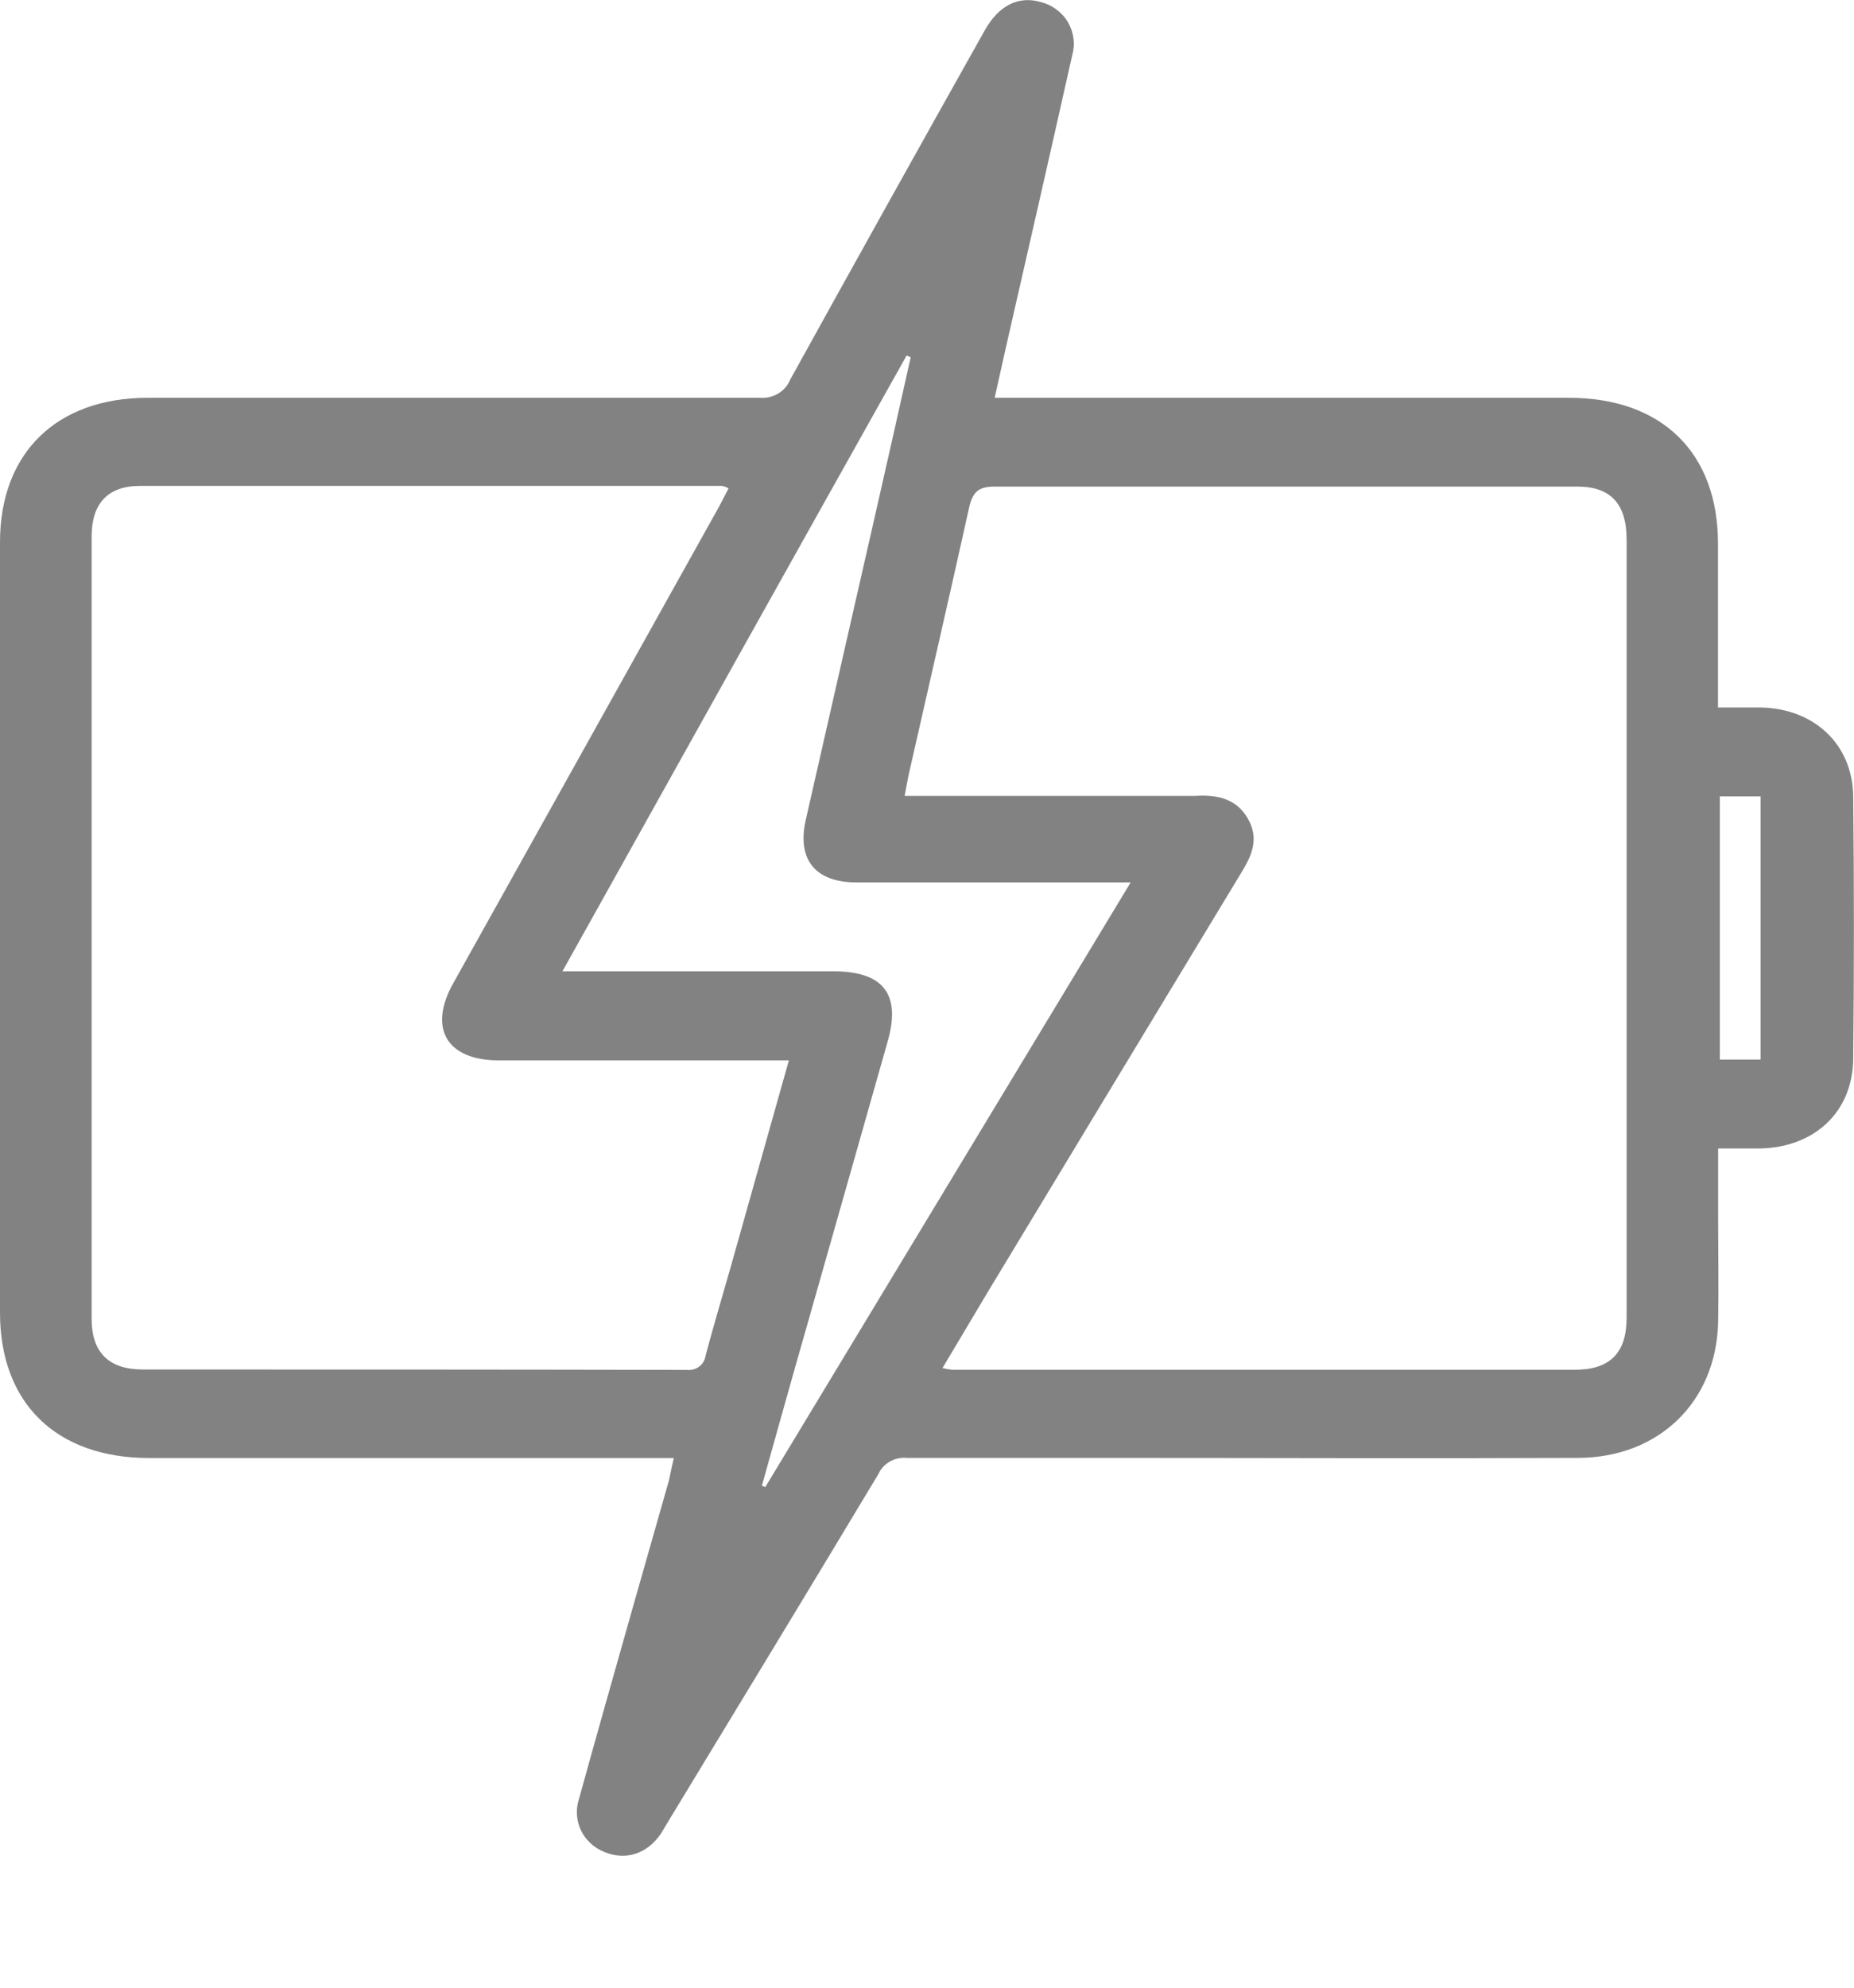 <svg width="14" height="15" viewBox="0 0 14 15" fill="none" xmlns="http://www.w3.org/2000/svg">
<path d="M5.088 11.003H1.128C0.425 11.003 0 10.59 0 9.905C0 7.968 0 6.03 0 4.092C0 3.418 0.427 3.002 1.115 3.002C2.656 3.002 4.196 3.002 5.737 3.002C5.786 3.006 5.834 2.995 5.876 2.97C5.918 2.945 5.95 2.908 5.968 2.863C6.454 1.984 6.943 1.107 7.435 0.231C7.542 0.04 7.691 -0.034 7.861 0.016C7.904 0.027 7.944 0.046 7.979 0.073C8.014 0.099 8.044 0.132 8.065 0.169C8.087 0.207 8.101 0.248 8.106 0.291C8.112 0.334 8.108 0.378 8.096 0.419C7.93 1.161 7.76 1.902 7.591 2.643L7.511 3.002H11.847C12.55 3.002 12.972 3.417 12.973 4.1C12.973 4.506 12.973 4.913 12.973 5.339C13.09 5.339 13.195 5.339 13.3 5.339C13.7 5.349 13.989 5.617 13.994 6.009C14.001 6.67 14.001 7.331 13.994 7.993C13.989 8.393 13.7 8.659 13.29 8.667C13.19 8.667 13.09 8.667 12.974 8.667V9.167C12.974 9.438 12.979 9.709 12.974 9.98C12.959 10.58 12.526 11 11.916 11.002C10.732 11.007 9.549 11.002 8.366 11.002C7.86 11.002 7.353 11.002 6.847 11.002C6.803 10.998 6.759 11.007 6.721 11.029C6.682 11.05 6.652 11.083 6.634 11.122C6.111 11.993 5.583 12.861 5.056 13.729C5.034 13.764 5.013 13.801 4.992 13.836C4.887 13.991 4.724 14.043 4.564 13.976C4.486 13.945 4.423 13.887 4.387 13.813C4.352 13.739 4.346 13.654 4.372 13.576C4.505 13.094 4.642 12.613 4.778 12.132C4.869 11.811 4.961 11.491 5.052 11.17C5.063 11.118 5.073 11.066 5.088 11.003ZM7.117 10.324C7.141 10.33 7.166 10.334 7.19 10.337C8.758 10.337 10.325 10.337 11.892 10.337C12.158 10.337 12.282 10.209 12.283 9.948C12.283 9.516 12.283 9.084 12.283 8.651C12.283 7.125 12.283 5.599 12.283 4.073C12.283 3.801 12.162 3.672 11.91 3.672C10.444 3.672 8.978 3.672 7.511 3.672C7.391 3.672 7.347 3.711 7.32 3.822C7.17 4.498 7.014 5.173 6.861 5.849C6.851 5.896 6.843 5.944 6.831 6.006H8.913C8.95 6.006 8.987 6.006 9.025 6.006C9.188 5.996 9.336 6.025 9.423 6.178C9.51 6.331 9.453 6.456 9.372 6.588C8.732 7.645 8.092 8.702 7.453 9.76L7.117 10.324ZM5.502 3.685C5.487 3.677 5.471 3.671 5.454 3.667C3.989 3.667 2.523 3.667 1.056 3.667C0.814 3.667 0.692 3.801 0.692 4.047C0.692 6.016 0.692 7.985 0.692 9.954C0.692 10.204 0.82 10.334 1.076 10.335C2.446 10.335 3.816 10.335 5.186 10.338C5.219 10.342 5.253 10.333 5.28 10.313C5.306 10.293 5.324 10.263 5.328 10.23C5.388 10.004 5.456 9.779 5.52 9.553C5.664 9.042 5.808 8.532 5.957 8.002H5.78H3.765C3.375 8.002 3.232 7.761 3.421 7.423L5.425 3.832C5.45 3.787 5.472 3.74 5.502 3.685ZM6.877 2.696L6.846 2.683C5.982 4.222 5.123 5.761 4.247 7.33H4.455C5.068 7.33 5.68 7.33 6.293 7.33C6.671 7.33 6.805 7.503 6.703 7.859C6.497 8.585 6.291 9.312 6.084 10.038C5.972 10.429 5.863 10.821 5.753 11.212L5.779 11.222L8.538 6.659C7.82 6.659 7.143 6.659 6.467 6.659C6.157 6.659 6.019 6.488 6.083 6.194C6.245 5.483 6.406 4.773 6.568 4.065C6.672 3.609 6.775 3.153 6.877 2.696ZM13.295 7.996V6.01H12.987V7.996H13.295Z" fill="#828282"/>
</svg>
